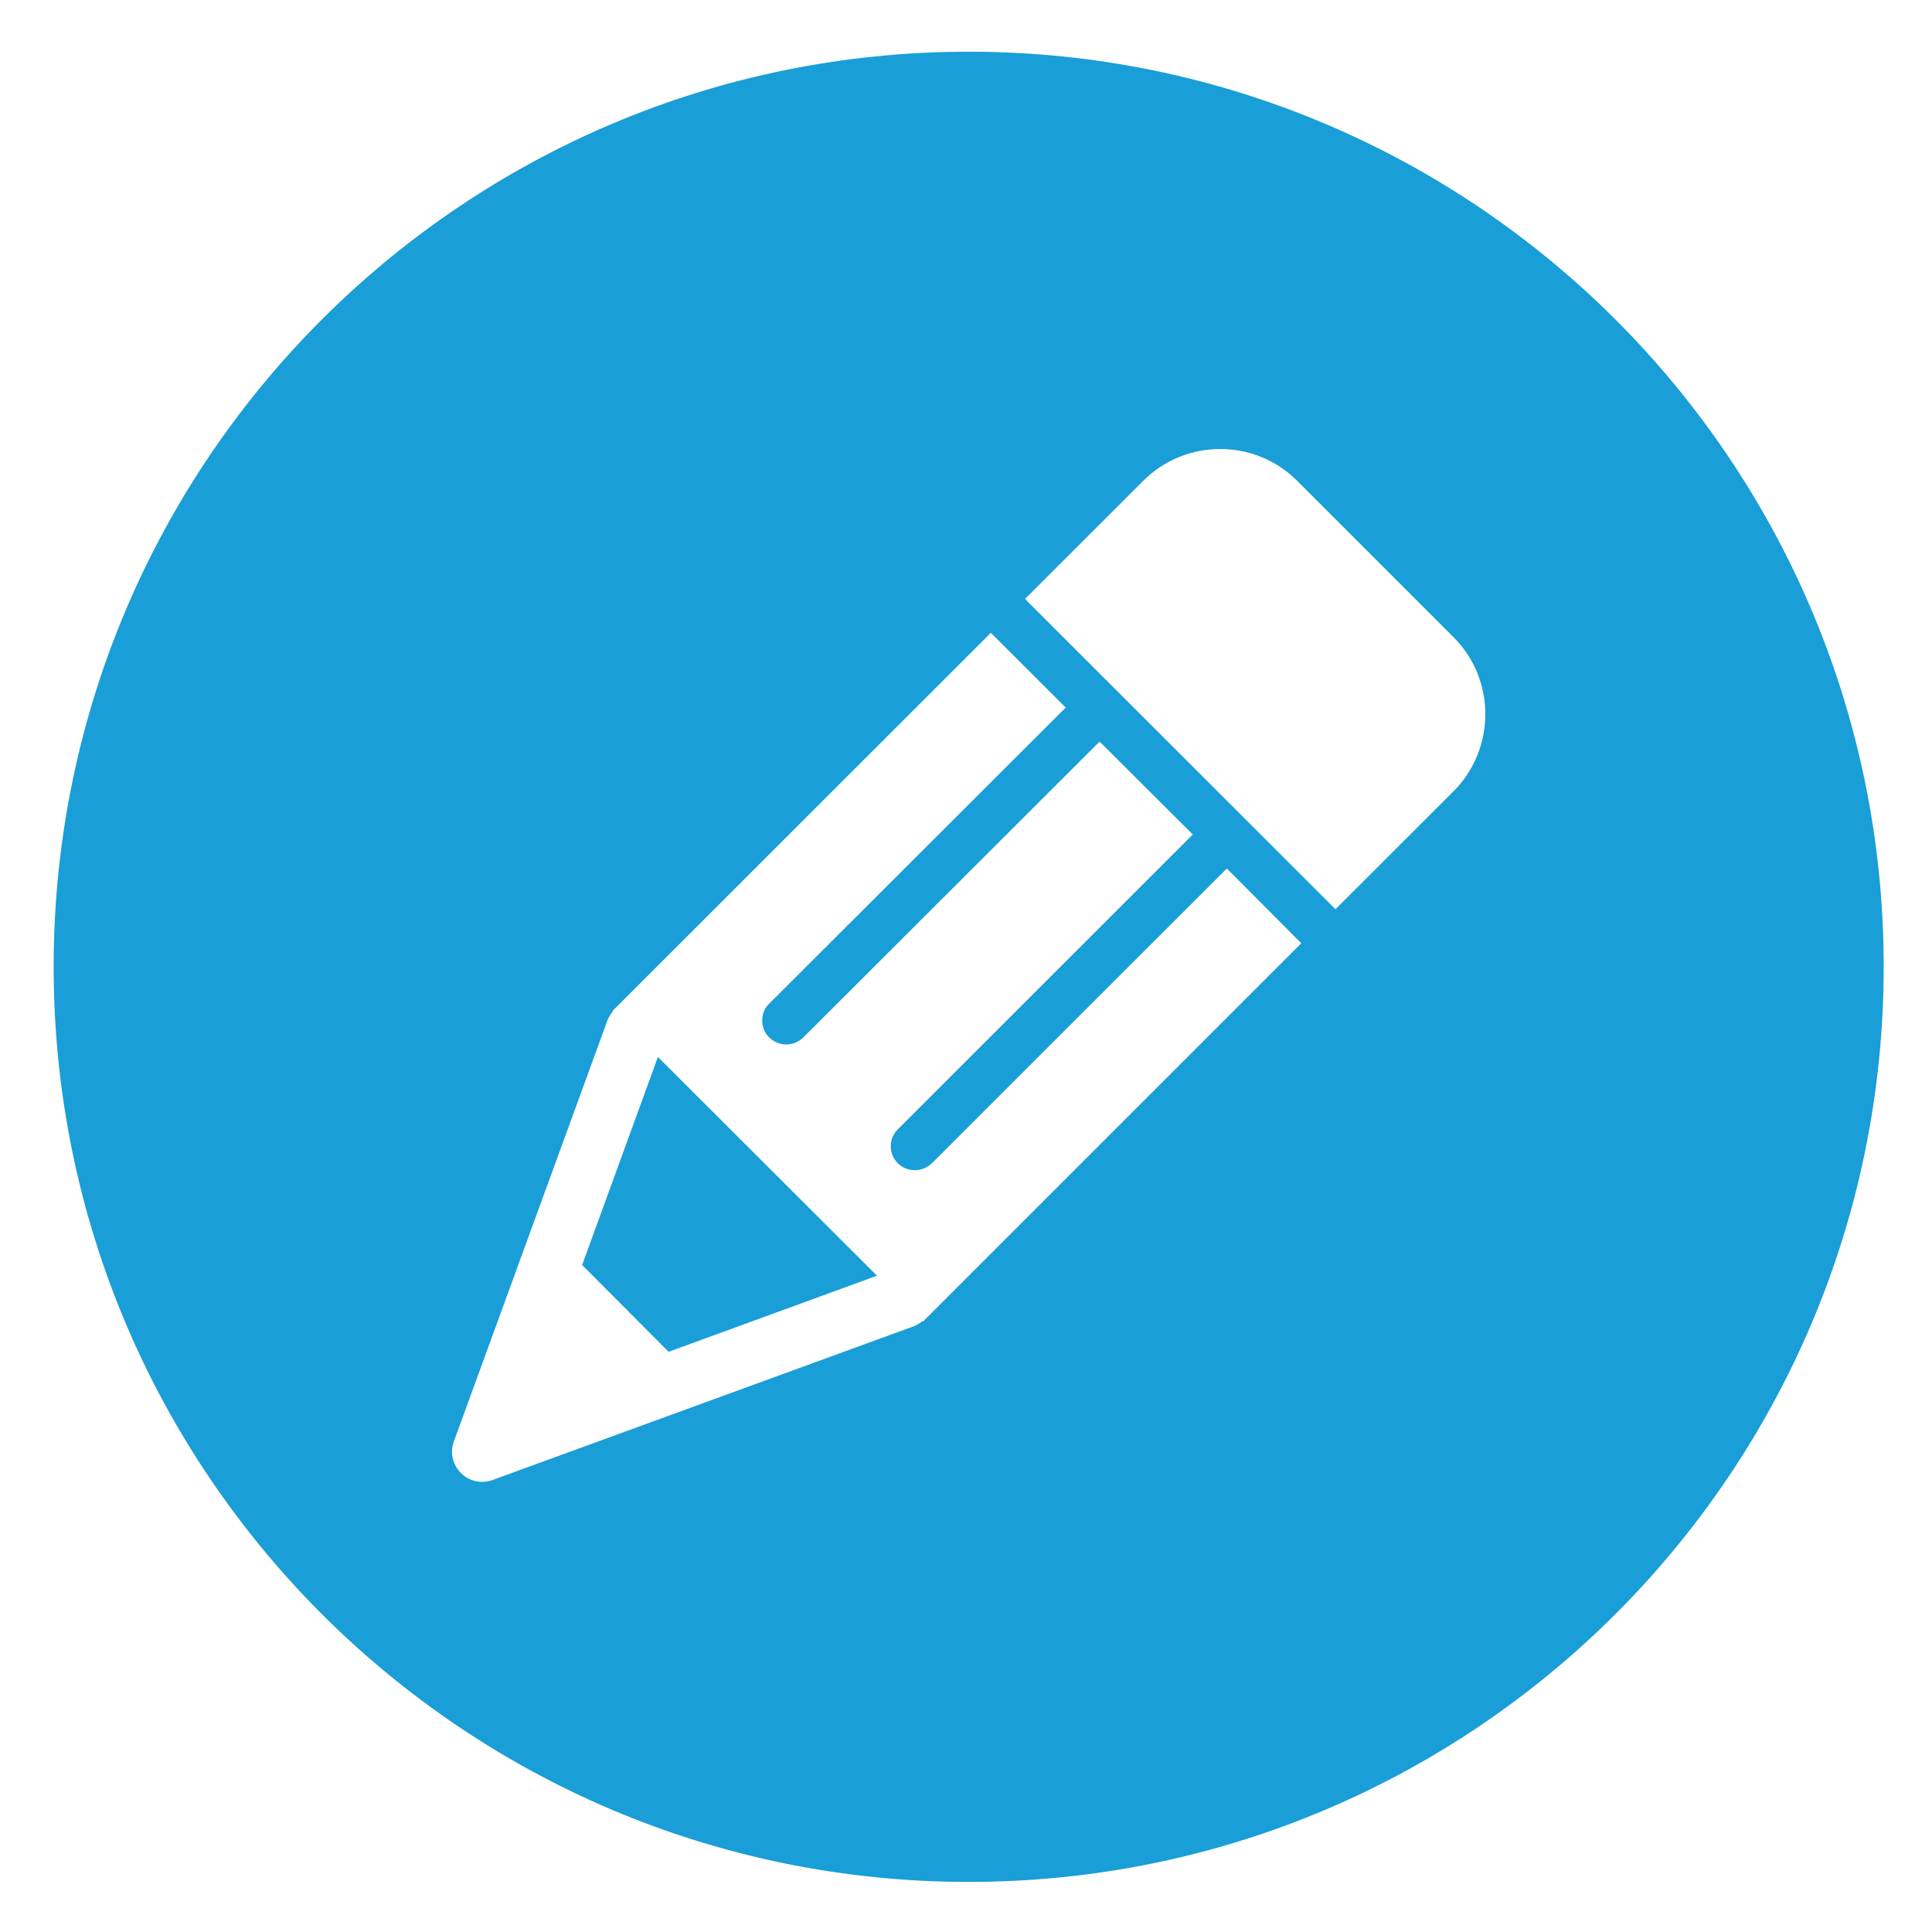 ﻿<?xml version="1.0" encoding="utf-8"?>
<svg version="1.1" xmlns:xlink="http://www.w3.org/1999/xlink" width="13px" height="13px" xmlns="http://www.w3.org/2000/svg">
  <g transform="matrix(1 0 0 1 -164 -14 )">
    <path d="M 4.427 7.112  L 3.917 8.512  L 4.499 9.096  L 5.901 8.584  L 4.427 7.112  Z M 12.675 6.505  C 12.675 3.105  9.918 0.348  6.518 0.348  C 3.117 0.348  0.361 3.105  0.361 6.505  C 0.361 9.906  3.117 12.663  6.518 12.663  C 9.918 12.663  12.675 9.906  12.675 6.505  Z M 8.756 6.347  L 6.21 8.893  L 6.207 8.889  C 6.19 8.903  6.171 8.916  6.149 8.924  L 3.313 9.959  C 3.239 9.985  3.156 9.968  3.101 9.911  C 3.045 9.856  3.027 9.772  3.054 9.699  L 4.088 6.864  C 4.096 6.843  4.108 6.825  4.123 6.807  L 4.12 6.804  L 6.667 4.258  C 6.943 4.534  7.171 4.761  7.171 4.761  L 5.176 6.753  C 5.143 6.784  5.129 6.825  5.129 6.867  C 5.129 6.908  5.143 6.949  5.176 6.981  C 5.207 7.011  5.248 7.028  5.291 7.028  C 5.333 7.028  5.374 7.011  5.405 6.981  L 7.399 4.99  L 8.026 5.615  L 6.041 7.599  C 5.978 7.662  5.978 7.764  6.041 7.827  C 6.071 7.857  6.113 7.874  6.156 7.874  C 6.199 7.874  6.239 7.857  6.27 7.828  C 6.27 7.827  8.255 5.844  8.255 5.844  C 8.255 5.844  8.547 6.136  8.756 6.347  Z M 9.781 4.288  C 10.066 4.573  10.065 5.038  9.781 5.324  L 8.986 6.118  C 8.577 5.71  7.629 4.761  6.897 4.03  L 7.693 3.235  C 7.978 2.95  8.444 2.95  8.728 3.235  L 9.781 4.288  Z " fill-rule="nonzero" fill="#199ed8" stroke="none" transform="matrix(1 0 0 1 164 14 )" />
  </g>
</svg>